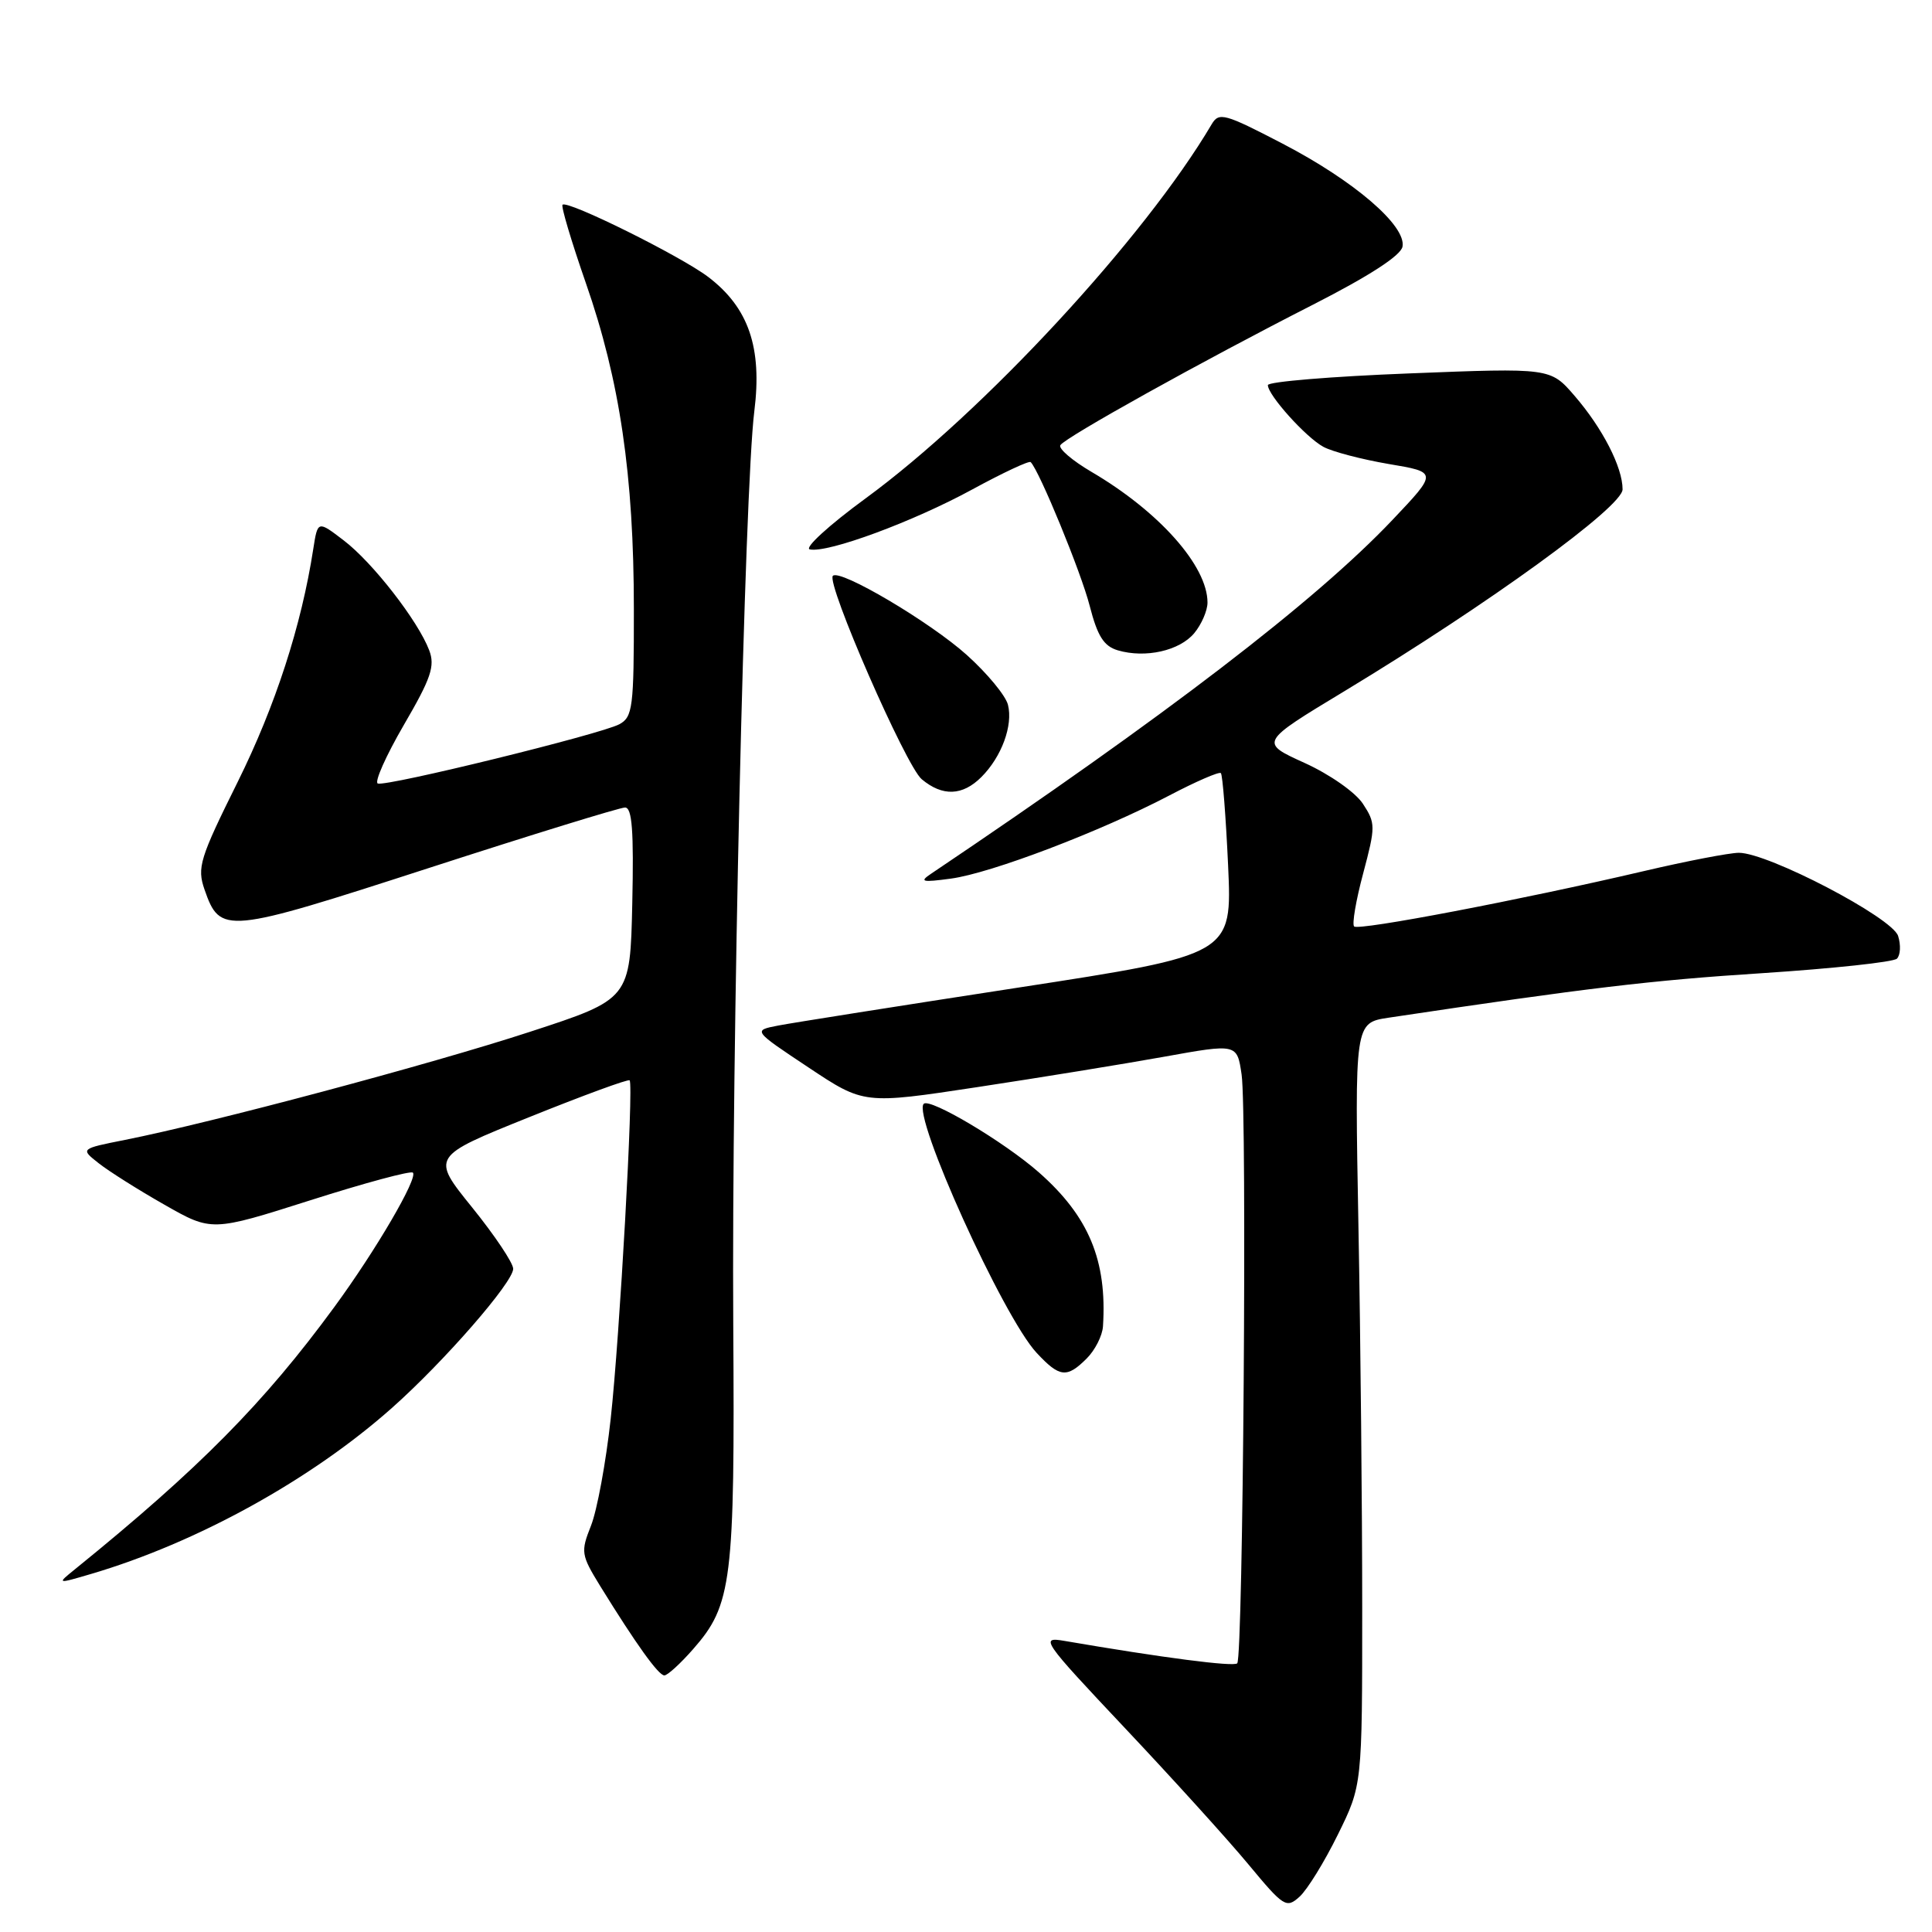 <?xml version="1.0" encoding="UTF-8" standalone="no"?>
<!DOCTYPE svg PUBLIC "-//W3C//DTD SVG 1.1//EN" "http://www.w3.org/Graphics/SVG/1.1/DTD/svg11.dtd" >
<svg xmlns="http://www.w3.org/2000/svg" xmlns:xlink="http://www.w3.org/1999/xlink" version="1.1" viewBox="0 0 256 256">
 <g >
 <path fill="currentColor"
d=" M 177.27 243.10 C 180.50 236.55 180.50 236.55 180.50 213.02 C 180.50 200.09 180.28 177.36 180.00 162.51 C 179.50 135.53 179.50 135.53 184.00 134.85 C 210.35 130.90 218.86 129.89 233.50 128.95 C 242.85 128.34 250.88 127.48 251.35 127.03 C 251.82 126.57 251.89 125.22 251.51 124.02 C 250.74 121.59 234.29 113.00 230.41 113.00 C 229.18 113.00 223.52 114.09 217.84 115.42 C 201.62 119.22 180.01 123.35 179.43 122.76 C 179.13 122.47 179.67 119.30 180.63 115.72 C 182.28 109.51 182.28 109.08 180.59 106.50 C 179.60 104.99 176.19 102.60 172.86 101.09 C 166.89 98.38 166.89 98.38 178.20 91.55 C 197.32 79.98 215.00 67.15 215.00 64.84 C 215.00 61.91 212.34 56.73 208.64 52.45 C 205.44 48.74 205.44 48.74 186.72 49.48 C 176.42 49.88 168.00 50.58 168.00 51.03 C 168.00 52.35 173.03 57.95 175.36 59.21 C 176.54 59.85 180.43 60.87 184.00 61.48 C 190.50 62.57 190.50 62.57 184.50 68.90 C 174.29 79.67 154.44 94.88 123.38 115.77 C 121.78 116.84 122.16 116.94 126.00 116.42 C 131.31 115.71 145.84 110.17 154.93 105.41 C 158.47 103.55 161.55 102.22 161.77 102.44 C 162.00 102.67 162.43 108.17 162.73 114.67 C 163.27 126.50 163.27 126.50 134.88 130.87 C 119.27 133.27 104.98 135.53 103.12 135.89 C 99.75 136.54 99.75 136.54 107.11 141.43 C 114.47 146.33 114.47 146.33 129.49 144.05 C 137.74 142.80 148.87 140.99 154.21 140.03 C 163.92 138.28 163.92 138.28 164.52 142.39 C 165.25 147.47 164.72 219.62 163.94 220.40 C 163.45 220.88 154.06 219.66 141.06 217.43 C 137.76 216.86 138.07 217.32 149.06 228.98 C 155.35 235.65 162.72 243.78 165.43 247.05 C 170.11 252.69 170.45 252.90 172.20 251.32 C 173.22 250.40 175.50 246.70 177.27 243.10 Z  M 91.85 218.51 C 96.99 212.66 97.38 209.56 97.16 175.50 C 96.93 139.63 98.66 64.75 99.95 54.50 C 101.01 46.06 99.20 40.78 93.86 36.71 C 90.24 33.95 75.18 26.48 74.54 27.13 C 74.32 27.34 75.72 32.01 77.63 37.51 C 82.13 50.40 83.99 63.02 83.99 80.71 C 84.00 93.76 83.84 95.01 82.06 95.97 C 79.58 97.29 51.23 104.25 50.06 103.82 C 49.58 103.65 51.13 100.16 53.50 96.08 C 57.12 89.87 57.67 88.26 56.87 86.16 C 55.39 82.26 49.37 74.52 45.55 71.61 C 42.10 68.97 42.10 68.97 41.51 72.74 C 39.94 82.91 36.49 93.53 31.50 103.60 C 26.46 113.75 26.09 114.96 27.10 117.87 C 29.18 123.83 29.82 123.76 56.78 115.03 C 70.42 110.61 82.13 107.00 82.82 107.00 C 83.76 107.00 83.99 110.09 83.78 119.70 C 83.50 132.39 83.50 132.39 70.16 136.74 C 57.00 141.04 28.09 148.75 16.57 151.04 C 10.64 152.22 10.64 152.22 13.07 154.13 C 14.41 155.19 18.32 157.66 21.77 159.62 C 28.05 163.20 28.05 163.20 41.13 159.04 C 48.32 156.75 54.43 155.10 54.71 155.38 C 55.41 156.08 49.80 165.69 44.29 173.20 C 35.00 185.88 26.42 194.57 10.00 207.88 C 7.50 209.90 7.50 209.90 12.09 208.55 C 26.12 204.41 41.22 196.07 51.92 186.57 C 58.83 180.44 68.00 169.91 68.00 168.12 C 68.00 167.35 65.55 163.69 62.56 159.99 C 57.12 153.26 57.12 153.26 70.12 148.03 C 77.27 145.15 83.26 142.95 83.43 143.15 C 83.98 143.78 82.11 177.21 80.92 188.00 C 80.29 193.78 79.11 200.15 78.31 202.16 C 76.93 205.64 76.99 206.02 79.53 210.16 C 84.28 217.85 87.25 222.00 88.03 222.00 C 88.45 222.00 90.17 220.43 91.85 218.51 Z  M 144.00 180.00 C 145.10 178.90 146.07 176.99 146.15 175.75 C 146.71 167.02 144.27 161.17 137.65 155.34 C 133.07 151.31 123.22 145.45 122.40 146.26 C 120.84 147.82 132.93 174.51 137.35 179.25 C 140.40 182.53 141.36 182.64 144.00 180.00 Z  M 130.04 102.96 C 132.72 100.28 134.25 96.12 133.56 93.39 C 133.26 92.18 130.81 89.22 128.12 86.80 C 123.25 82.42 111.31 75.36 110.36 76.30 C 109.43 77.23 120.03 101.49 122.13 103.25 C 124.89 105.56 127.54 105.46 130.04 102.96 Z  M 158.25 83.89 C 159.21 82.73 160.00 80.91 160.00 79.84 C 160.00 74.99 153.59 67.78 144.62 62.52 C 142.08 61.03 140.23 59.44 140.50 58.99 C 141.16 57.94 159.31 47.84 174.00 40.36 C 181.45 36.56 185.62 33.86 185.84 32.68 C 186.35 29.91 179.44 23.97 169.96 19.04 C 162.25 15.03 161.52 14.83 160.55 16.47 C 151.68 31.51 130.29 54.63 114.68 66.05 C 109.83 69.60 106.51 72.64 107.31 72.80 C 109.71 73.30 121.01 69.12 128.84 64.85 C 132.88 62.65 136.36 61.02 136.57 61.23 C 137.73 62.40 143.26 75.85 144.39 80.28 C 145.42 84.29 146.26 85.62 148.11 86.17 C 151.77 87.25 156.31 86.23 158.25 83.89 Z "/>
</g>
</svg>